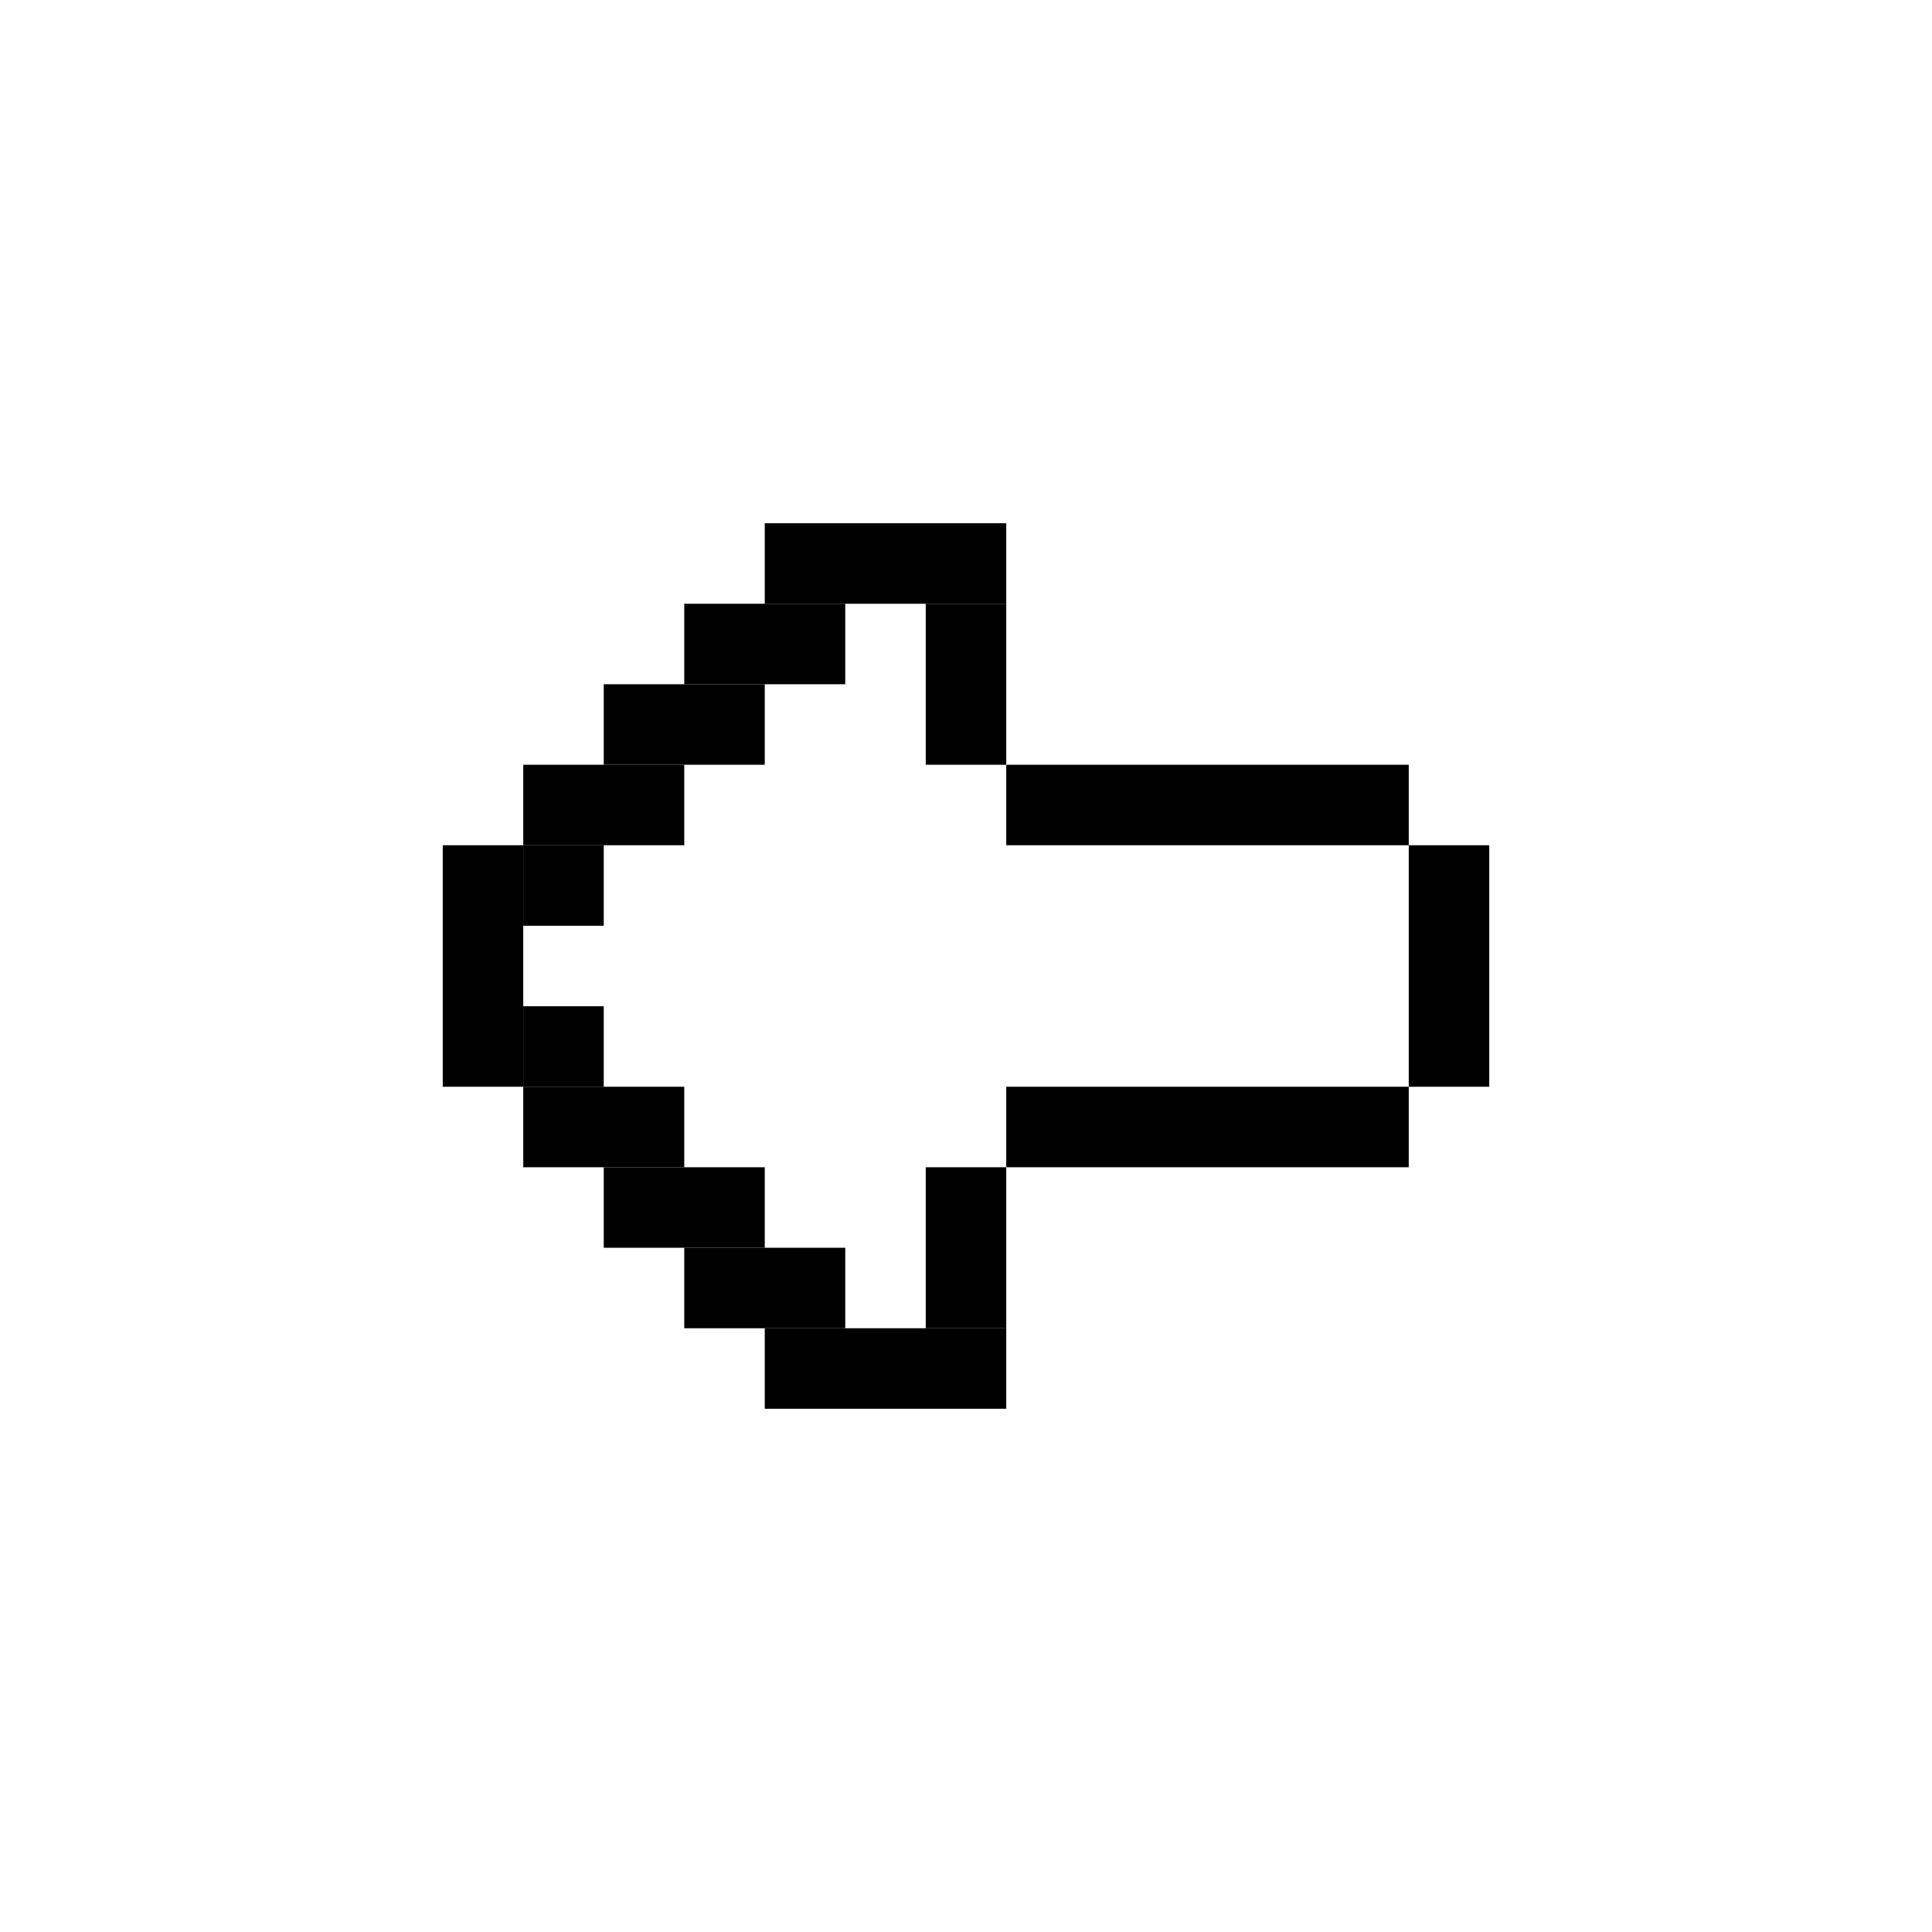 <svg width="336" height="336" viewBox="0 0 336 336" fill="current" xmlns="http://www.w3.org/2000/svg">
<rect x="245" y="147" width="14" height="42" fill="current"/>
<rect x="245" y="189" width="14" height="70" transform="rotate(90 245 189)" fill="current"/>
<rect x="175" y="105" width="28" height="14" transform="rotate(90 175 105)" fill="current"/>
<rect x="147" y="105" width="14" height="28" transform="rotate(90 147 105)" fill="current"/>
<rect x="133" y="119" width="14" height="28" transform="rotate(90 133 119)" fill="current"/>
<rect x="147" y="217" width="14" height="28" transform="rotate(90 147 217)" fill="current"/>
<rect x="133" y="203" width="14" height="28" transform="rotate(90 133 203)" fill="current"/>
<rect x="119" y="189" width="14" height="28" transform="rotate(90 119 189)" fill="current"/>
<rect x="105" y="175" width="14" height="14" transform="rotate(90 105 175)" fill="current"/>
<rect x="91" y="147" width="42" height="14" transform="rotate(90 91 147)" fill="current"/>
<rect x="119" y="133" width="14" height="28" transform="rotate(90 119 133)" fill="current"/>
<rect x="105" y="147" width="14" height="14" transform="rotate(90 105 147)" fill="current"/>
<rect x="175" y="203" width="28" height="14" transform="rotate(90 175 203)" fill="current"/>
<rect x="245" y="133" width="14" height="70" transform="rotate(90 245 133)" fill="current"/>
<rect x="133" y="91" width="42" height="14" fill="current"/>
<rect x="133" y="231" width="42" height="14" fill="current"/>
</svg>
